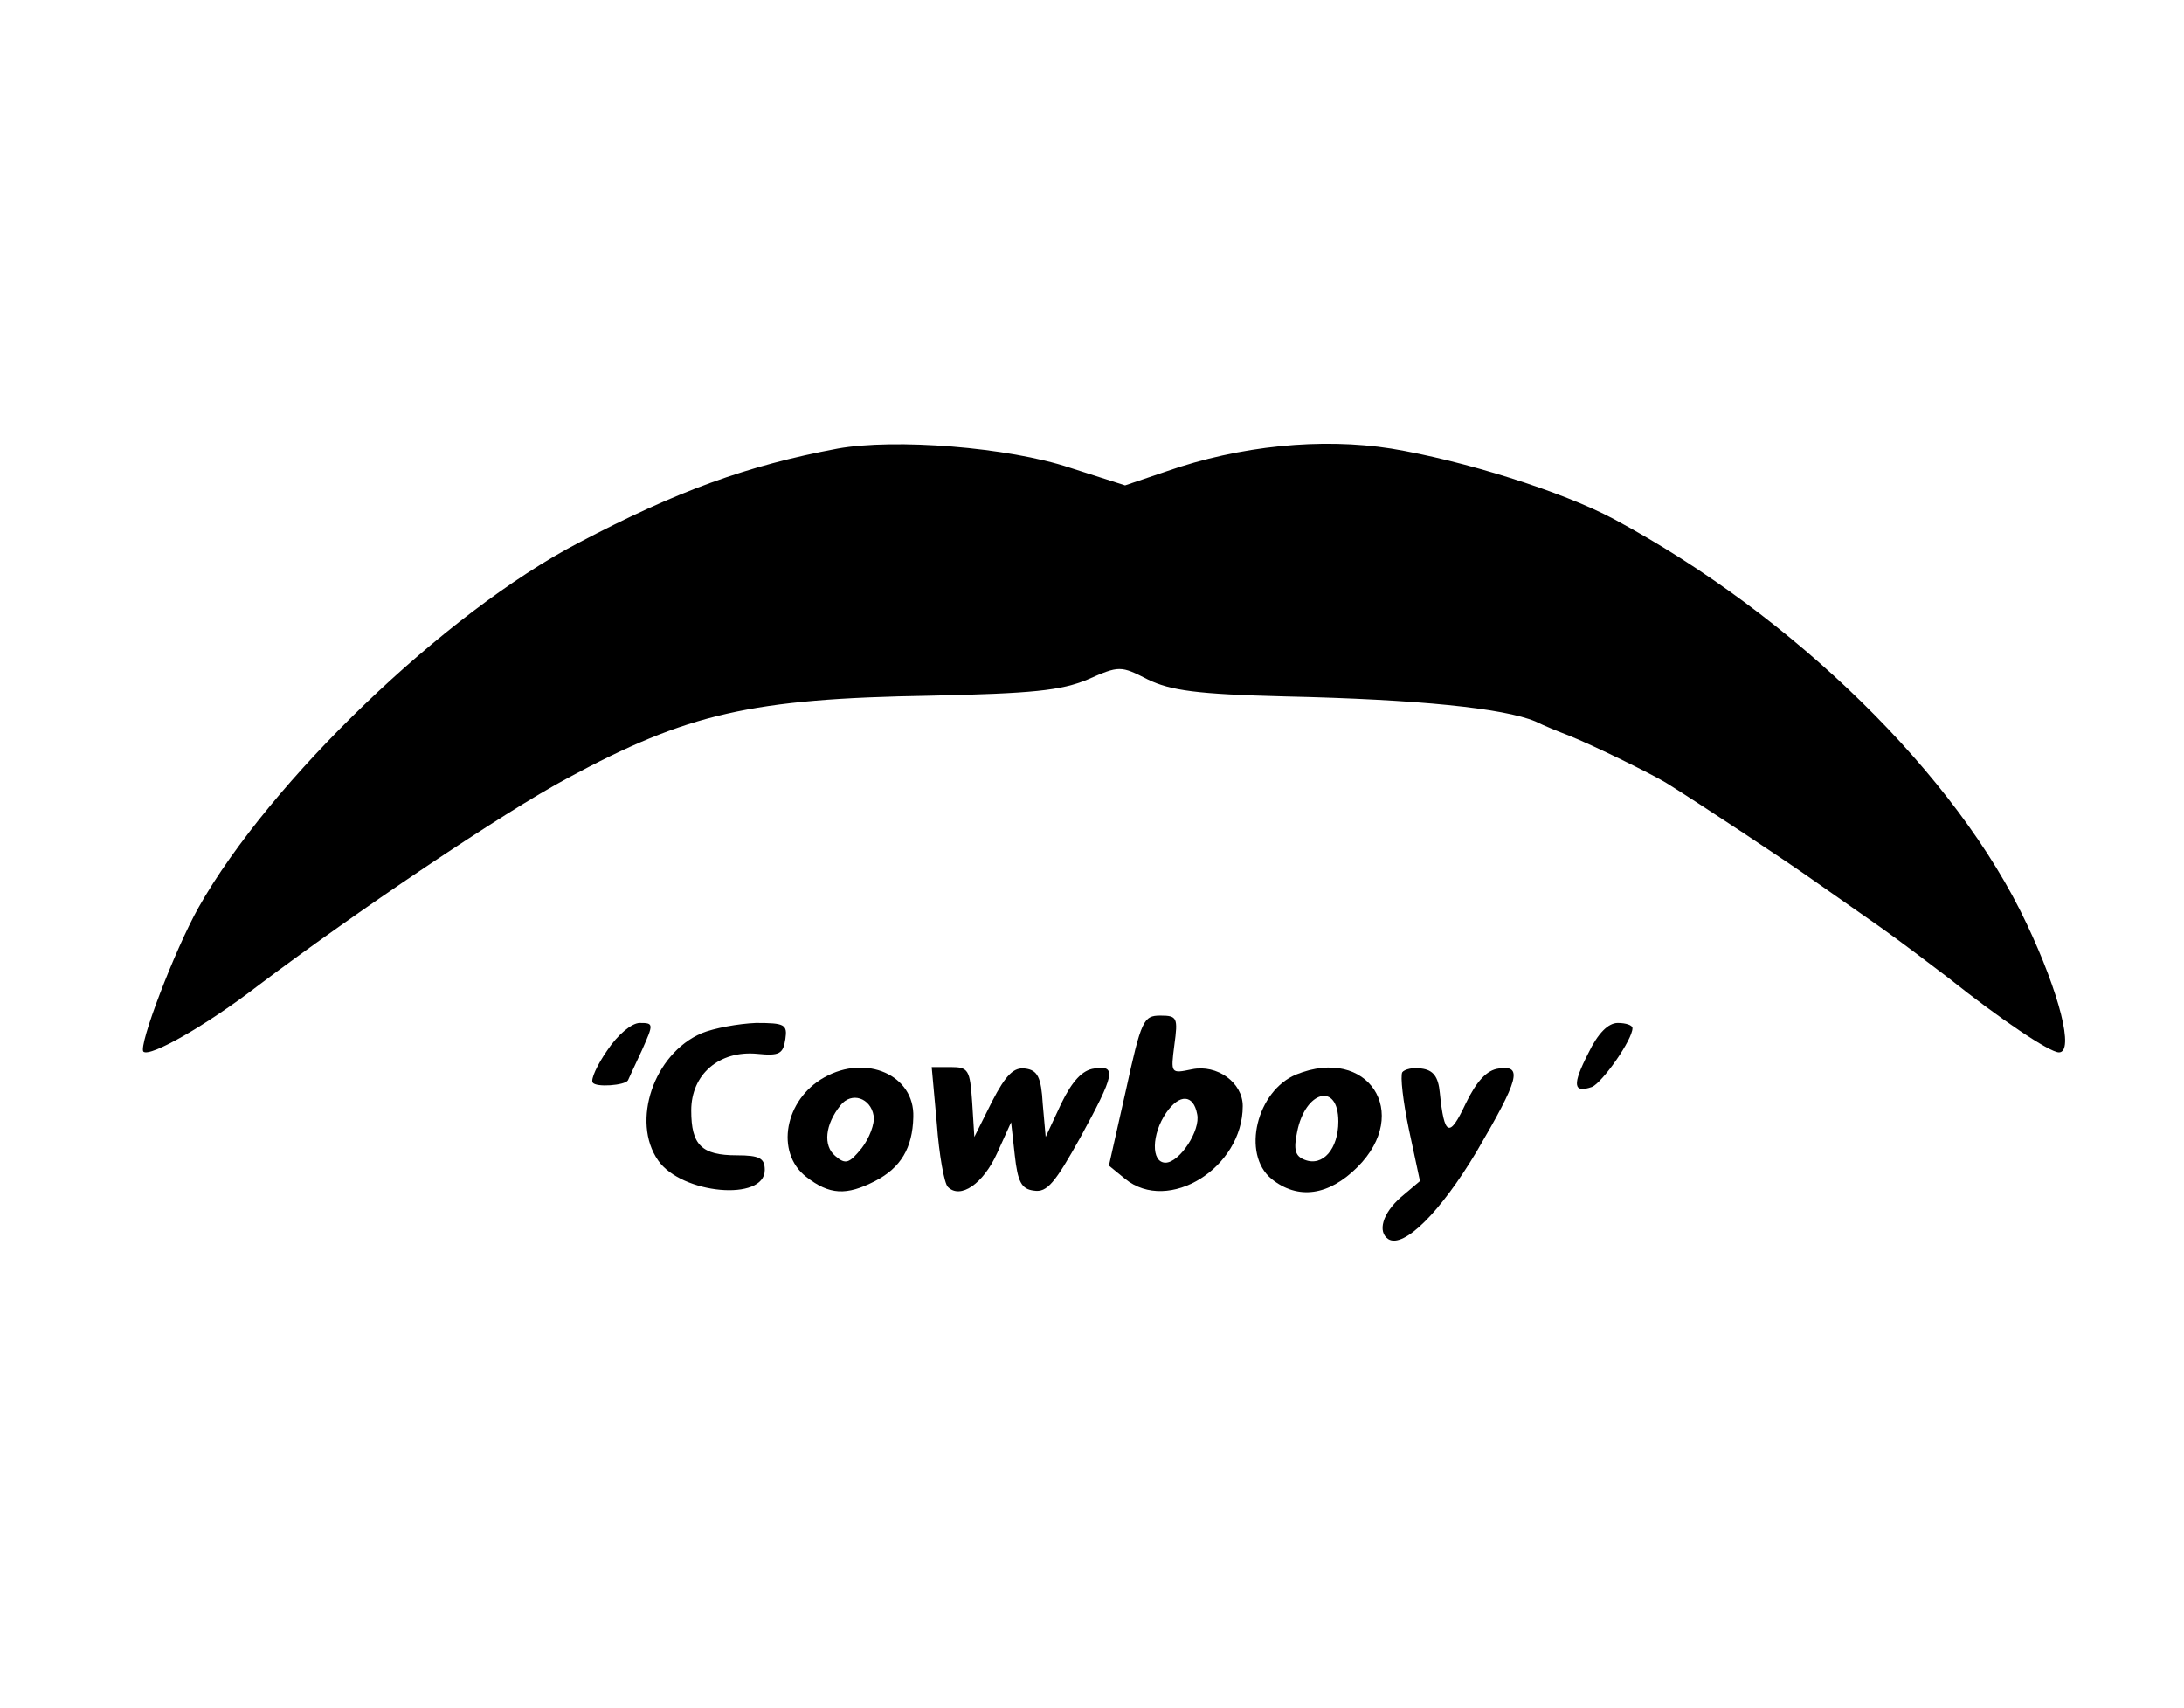 <?xml version="1.0" encoding="UTF-8"?>
<!DOCTYPE svg  PUBLIC '-//W3C//DTD SVG 20010904//EN'  'http://www.w3.org/TR/2001/REC-SVG-20010904/DTD/svg10.dtd'>
<svg width="220pt" height="172pt" version="1.0" viewBox="0 0 297 172" xmlns="http://www.w3.org/2000/svg">
<g transform="translate(0 172) scale(.1 -.1)">
<path d="m1139 1411c-123-23-219-58-352-128-182-95-420-324-517-496-33-59-82-188-75-196 9-8 86 36 155 89 131 99 334 236 422 283 163 88 250 108 493 112 139 3 178 7 214 22 43 19 45 19 82 0 31-15 67-20 186-23 182-4 298-16 341-34 12-6 32-14 45-19 35-14 110-51 132-64 45-28 163-106 201-133 23-16 63-44 90-63s69-51 94-70c69-55 137-101 150-101 21 0 1 80-44 175-95 202-317 419-561 550-71 38-206 80-303 96-95 15-206 4-306-31l-56-19-75 24c-84 28-238 40-316 26z"/>
<path d="m1531 538-23-102 22-18c59-48 160 15 160 99 0 32-35 57-69 50-29-6-29-6-24 33 5 37 4 40-19 40s-26-6-47-102zm97-32c5-22-24-66-43-66-20 0-19 39 1 68 18 26 37 25 42-2z"/>
<path d="m826 593c-14-20-23-40-20-44 4-7 44-4 48 3 1 2 9 20 19 41 16 36 16 37-3 37-11 0-30-16-44-37z"/>
<path d="m954 616c-65-28-96-120-59-173 32-46 145-56 145-13 0 16-7 20-38 20-48 0-62 14-62 61 0 49 38 82 90 77 30-3 35 0 38 20s-1 22-40 22c-24-1-57-7-74-14z"/>
<path d="m2160 589c-22-43-21-55 5-46 14 6 55 64 55 80 0 4-9 7-20 7-13 0-27-14-40-41z"/>
<path d="m1121 556c-54-30-67-102-25-135 32-25 55-26 94-6 35 18 51 45 52 87 2 57-64 86-121 54zm67-52c2-11-6-31-16-44-17-21-22-23-36-11-17 14-14 43 7 69 15 19 41 10 45-14z"/>
<path d="m1274 493c3-42 10-81 15-86 17-17 48 4 67 46l19 42 5-45c4-36 9-46 26-48 18-3 29 11 63 72 47 86 50 99 19 94-16-2-30-17-45-48l-21-45-4 45c-2 36-7 46-24 48-15 2-26-8-45-45l-24-48-3 48c-3 43-5 47-29 47h-26l7-77z"/>
<path d="m1763 560c-54-22-75-108-34-142 36-29 78-23 117 16 74 74 14 165-83 126zm57-64c0-37-21-62-46-52-13 5-15 14-10 38 11 56 56 68 56 14z"/>
<path d="m1907 563c-3-5 1-40 9-78l15-70-26-22c-25-22-32-47-17-57 21-13 71 37 120 119 58 99 63 118 30 113-16-2-30-17-45-48-22-47-29-44-35 15-2 22-9 31-25 33-11 2-23-1-26-5z"/>
</g>
</svg>
